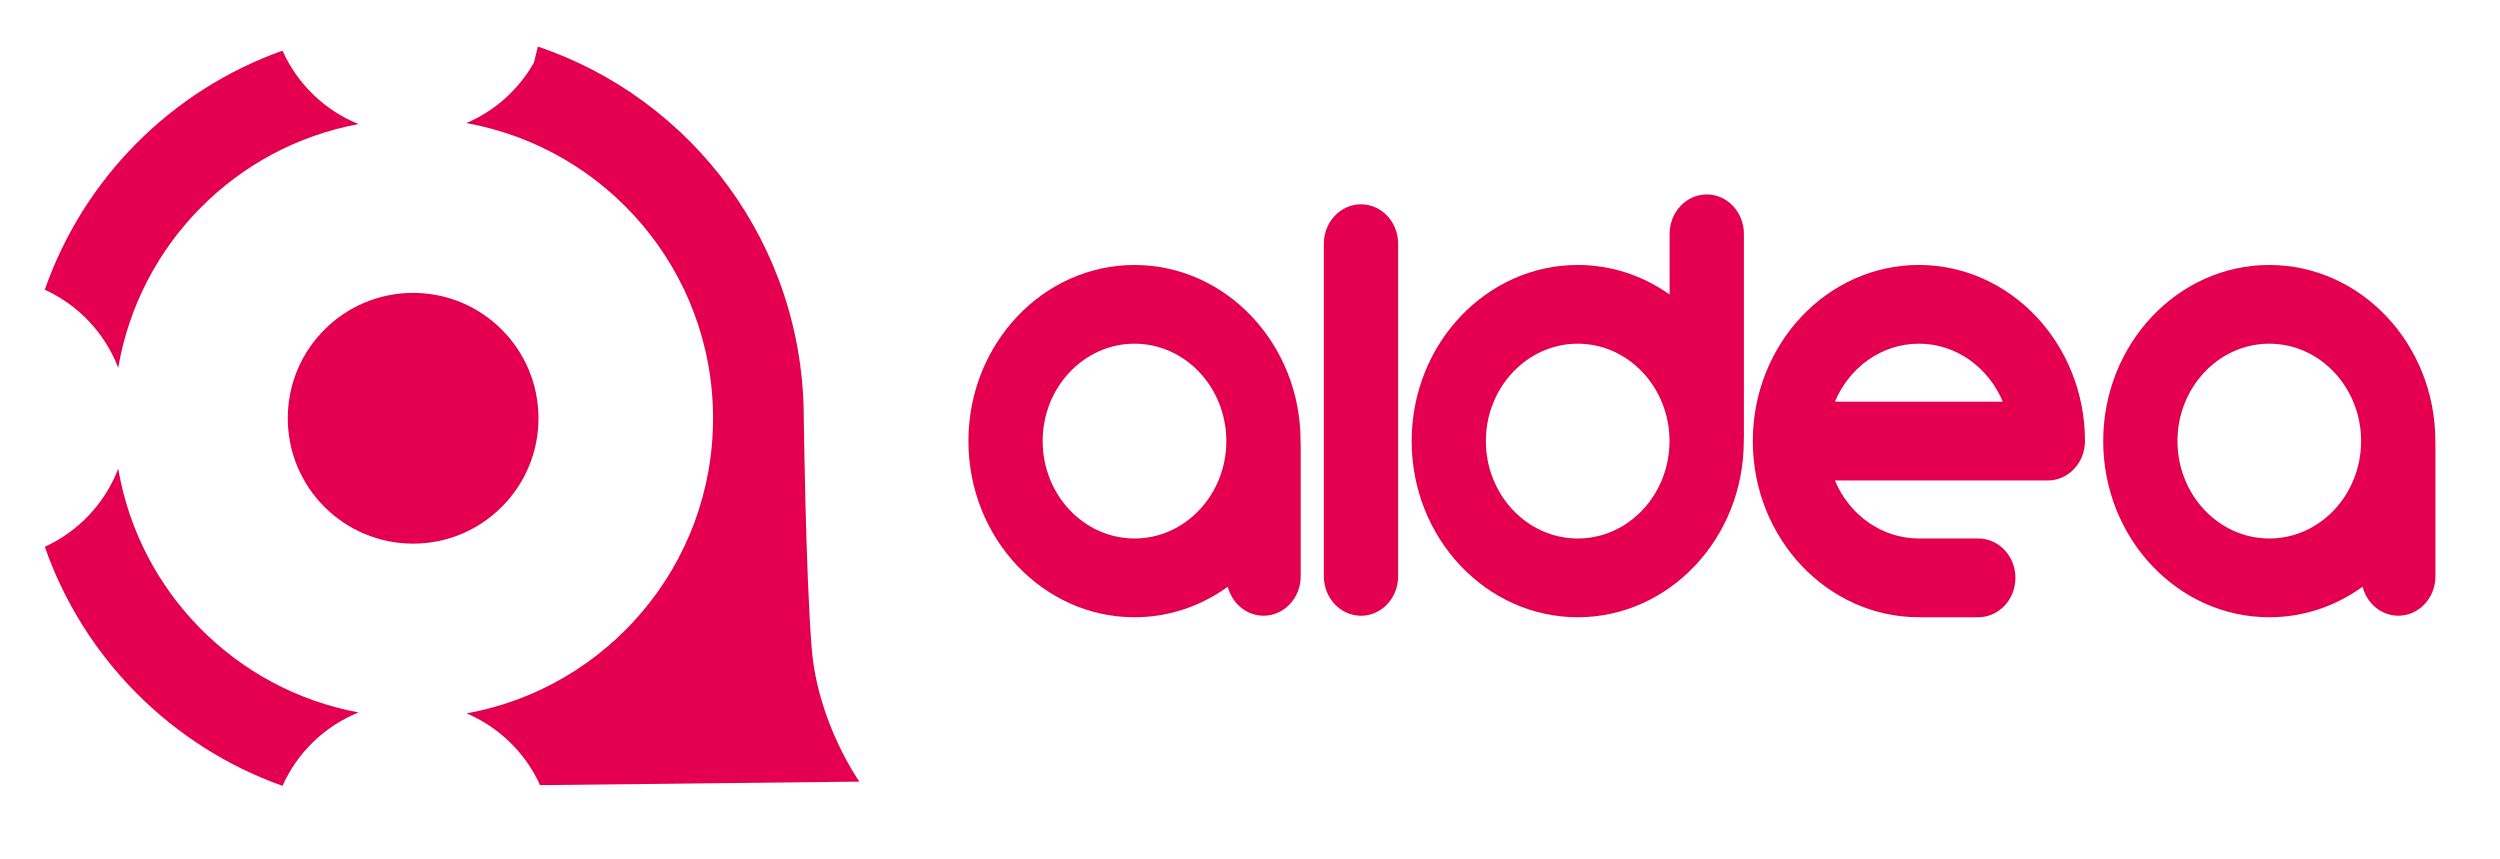 <?xml version="1.0" encoding="utf-8"?>
<!-- Generator: Adobe Illustrator 24.3.0, SVG Export Plug-In . SVG Version: 6.00 Build 0)  -->
<svg version="1.1" id="Capa_1" xmlns="http://www.w3.org/2000/svg" xmlns:xlink="http://www.w3.org/1999/xlink" x="0px" y="0px"
	 viewBox="0 0 1220 419" style="enable-background:new 0 0 1220 419;" xml:space="preserve">
<style type="text/css">
	.st0{fill:#E4004E;}
</style>
<g>
	<g>
		<g>
			<g>
				<g>
					<g>
						<g>
							<g>
								<path class="st0" d="M174.98,60.56c-16.54-6.69-29.88-19.6-37.12-35.84c-54.18,19.26-97.07,62.35-116,116.67
									c16.4,7.47,29.35,21.18,35.84,38.11C67.93,119.26,115.04,71.59,174.98,60.56"/>
								<path class="st0" d="M57.7,228.72c-6.48,16.92-19.44,30.63-35.84,38.11c18.94,54.32,61.83,97.42,116,116.67
									c7.24-16.25,20.6-29.15,37.12-35.84C115.04,336.6,67.93,288.95,57.7,228.72"/>
								<path class="st0" d="M262.78,204.12c0,33.78-27.4,61.18-61.19,61.18c-33.78,0-61.16-27.4-61.16-61.18
									c0-33.8,27.38-61.19,61.16-61.19C235.39,142.93,262.78,170.31,262.78,204.12"/>
							</g>
						</g>
					</g>
				</g>
			</g>
		</g>
		<g>
			<path class="st0" d="M262.47,22.73l-1.91,7.82c-7.45,13.14-19,23.57-33.01,29.52c68.45,12.26,120.42,72.05,120.42,144.05
				c0,71.9-51.9,131.68-120.28,144c15.22,6.48,27.64,18.26,34.92,33.03l0.89,2l155.9-1.71c0,0-20.4-28.48-23.31-65.31
				c-2.91-36.83-3.85-112-3.85-112C392.25,119.8,338.14,48.28,262.47,22.73z"/>
		</g>
	</g>
	<g>
		<g>
			<path class="st0" d="M832.9,94.88c-10,0-18.13,8.63-18.13,19.25v29.6c-12.84-9.12-28.26-14.42-44.83-14.42
				c-44.69,0-81.05,38.55-81.05,85.93c0,47.41,36.36,85.98,81.05,85.98c44.67,0,81.03-38.56,81.03-85.98v-0.64
				c0.02-0.5,0.06-0.98,0.06-1.5v-98.97C851.03,103.5,842.91,94.88,832.9,94.88z M769.93,262.78c-24.71,0-44.82-21.33-44.82-47.55
				c0-26.18,20.11-47.51,44.82-47.51c24.7,0,44.79,21.33,44.79,47.51C814.73,241.45,794.64,262.78,769.93,262.78z"/>
		</g>
		<path class="st0" d="M664.17,99.7c-10.01,0-18.13,8.61-18.13,19.22v162.33c0,10.62,8.12,19.23,18.13,19.23
			c10.01,0,18.12-8.61,18.12-19.23V118.92C682.29,108.31,674.17,99.7,664.17,99.7z"/>
		<g>
			<path class="st0" d="M634.68,215.92v-0.68c0-47.39-36.34-85.93-81.04-85.93c-44.68,0-81.05,38.55-81.05,85.93
				c0,47.41,36.37,85.98,81.05,85.98c16.86,0,32.53-5.5,45.51-14.89c2.12,8.15,9.13,14.14,17.45,14.14
				c10.02,0,18.14-8.6,18.14-19.21v-63.84C634.75,216.9,634.7,216.42,634.68,215.92z M553.64,262.78
				c-24.71,0-44.82-21.33-44.82-47.55c0-26.18,20.11-47.51,44.82-47.51c24.7,0,44.81,21.33,44.81,47.51
				C598.46,241.45,578.35,262.78,553.64,262.78z"/>
		</g>
		<g>
			<path class="st0" d="M936.42,129.3c-44.71,0-81.05,38.56-81.05,85.94c0,47.41,36.34,85.97,81.05,85.97h28.99
				c10,0,18.12-8.61,18.12-19.22c0-10.62-8.12-19.21-18.12-19.21h-28.99c-18.28,0-34.02-11.64-40.98-28.3h103.9
				c9.98,0,18.13-8.63,18.13-19.24C1017.47,167.86,981.08,129.3,936.42,129.3z M895.44,196.03c6.97-16.66,22.7-28.31,40.98-28.31
				c18.25,0,33.99,11.66,40.95,28.31H895.44z"/>
		</g>
		<g>
			<path class="st0" d="M1188.45,215.92v-0.68c0-47.39-36.34-85.93-81.04-85.93c-44.67,0-81.04,38.55-81.04,85.93
				c0,47.41,36.37,85.98,81.04,85.98c16.87,0,32.54-5.5,45.53-14.89c2.09,8.15,9.1,14.14,17.45,14.14c10,0,18.1-8.6,18.1-19.21
				v-63.84C1188.5,216.9,1188.47,216.42,1188.45,215.92z M1107.41,262.78c-24.68,0-44.8-21.33-44.8-47.55
				c0-26.18,20.12-47.51,44.8-47.51c24.71,0,44.81,21.33,44.81,47.51C1152.22,241.45,1132.12,262.78,1107.41,262.78z"/>
		</g>
	</g>
</g>
</svg>
